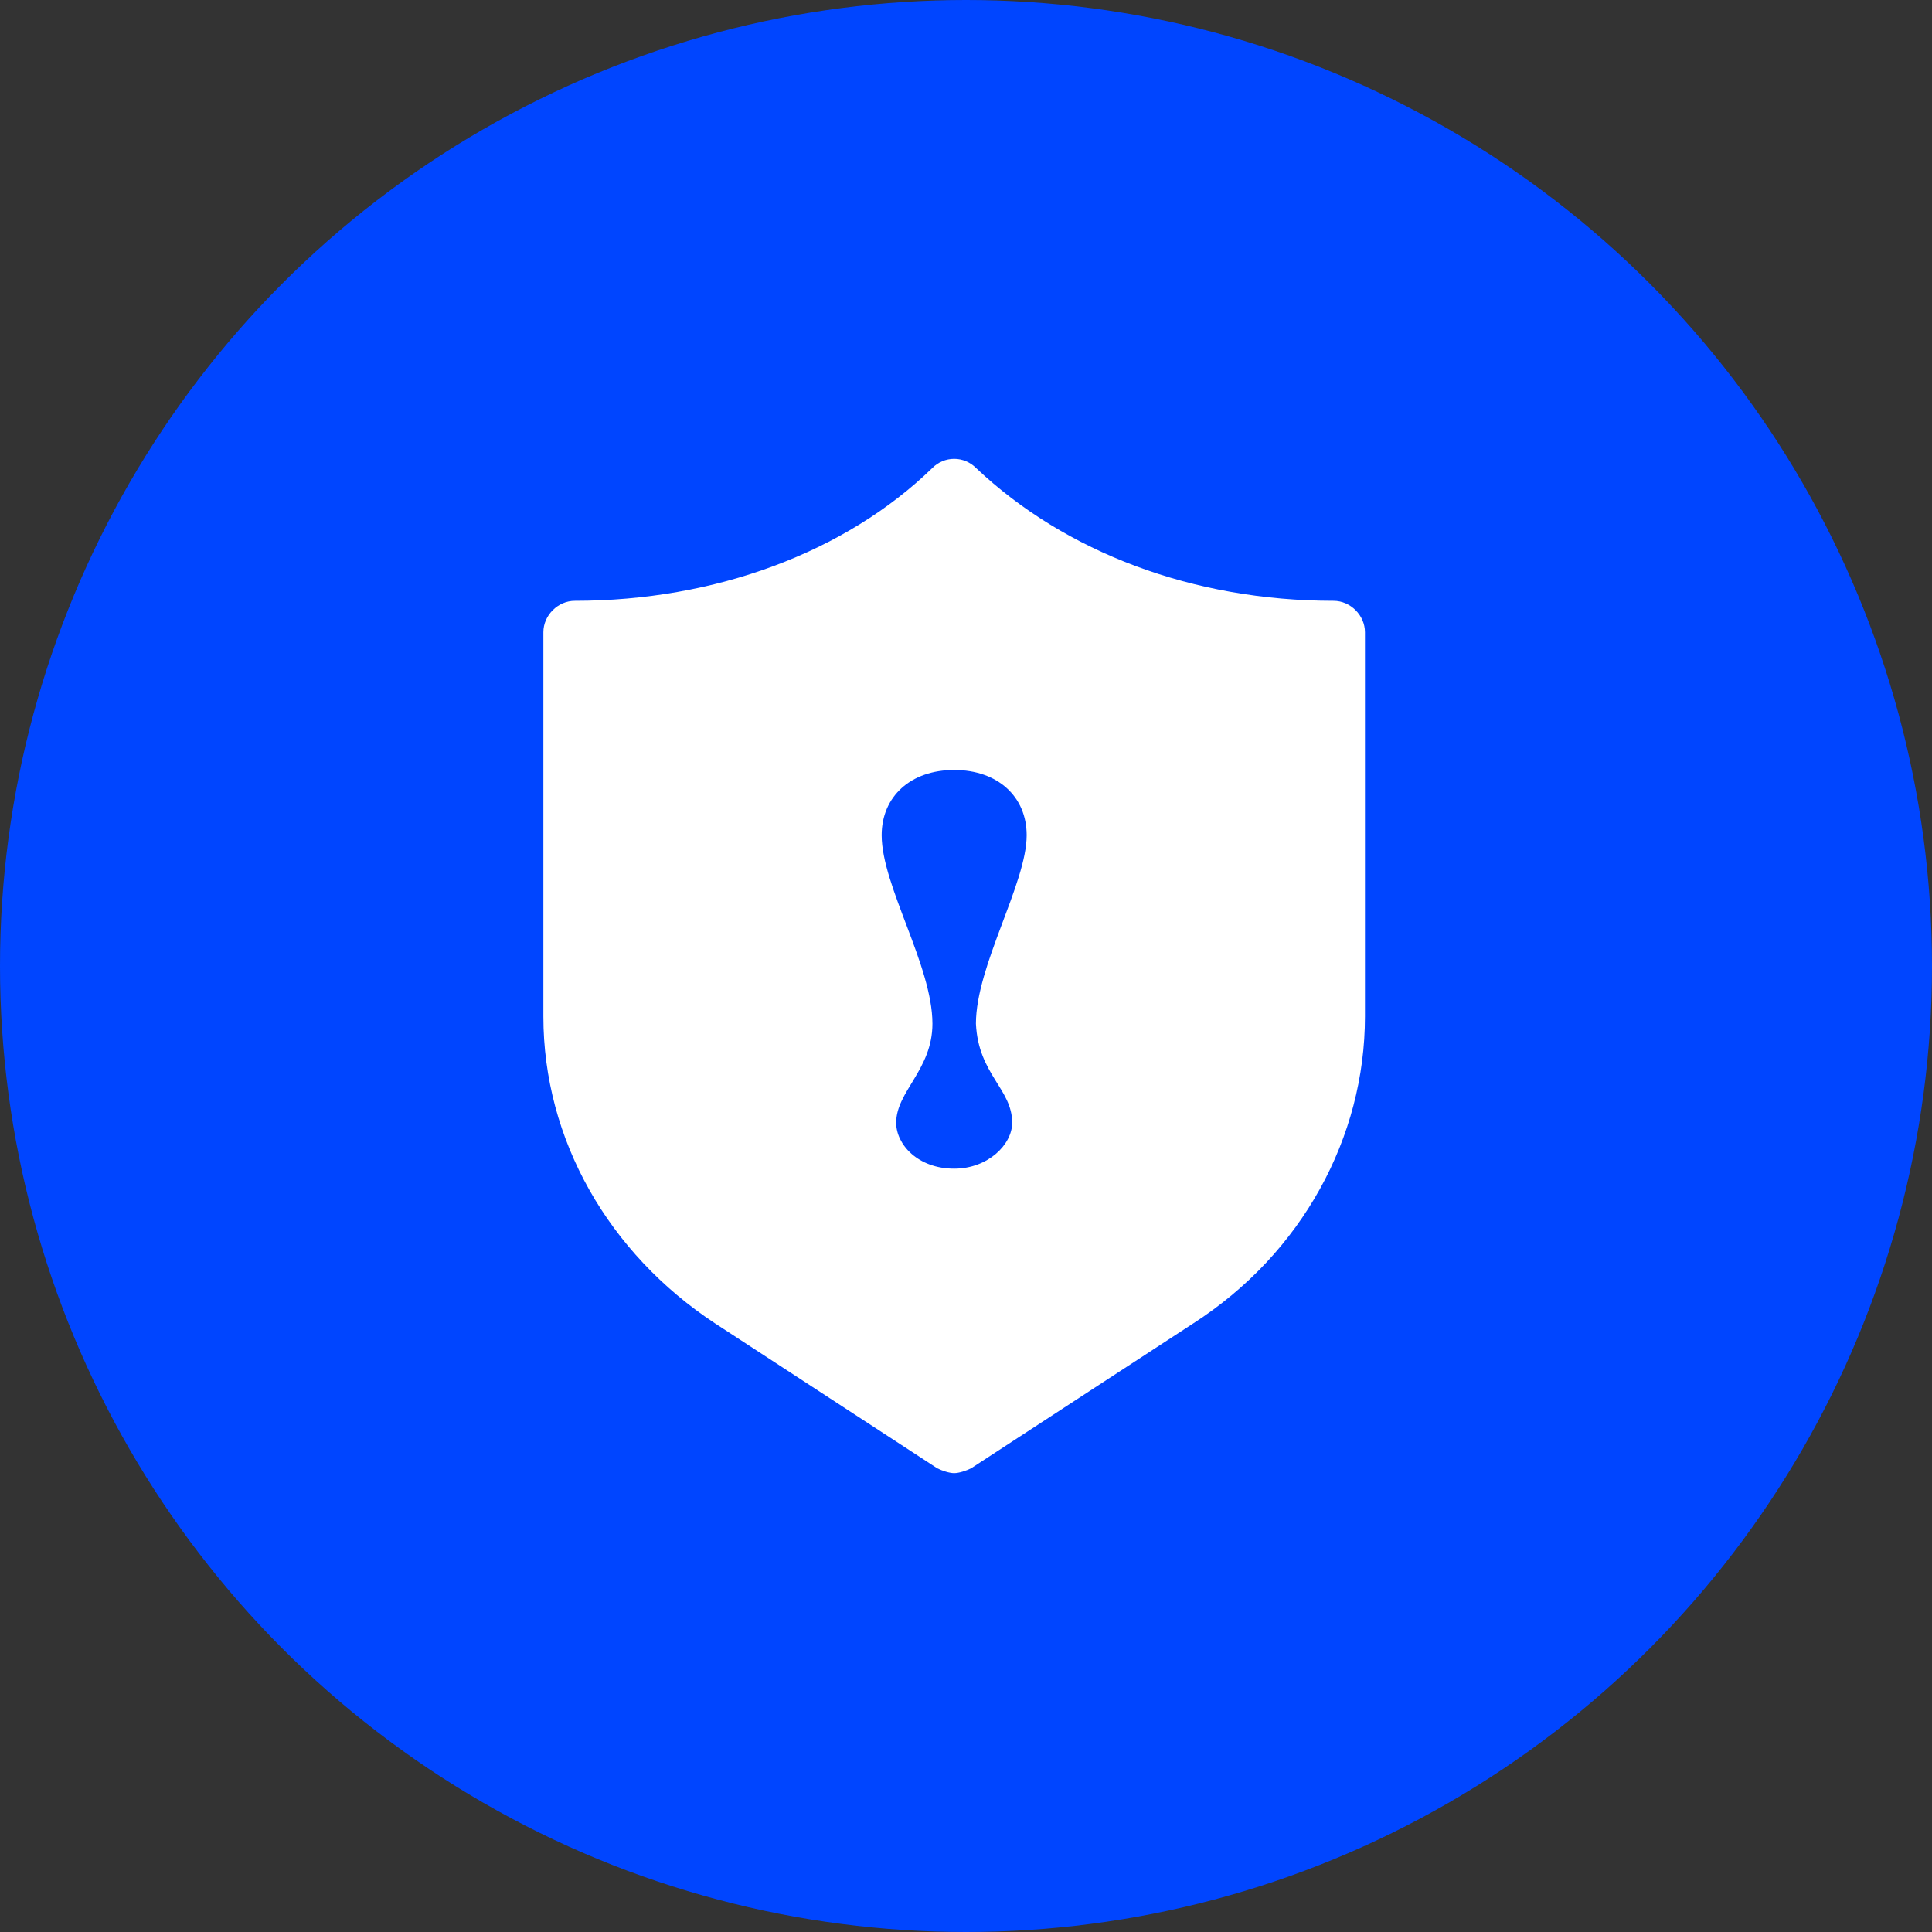 <?xml version="1.0" encoding="UTF-8"?>
<svg width="80px" height="80px" viewBox="0 0 80 80" version="1.1" xmlns="http://www.w3.org/2000/svg" xmlns:xlink="http://www.w3.org/1999/xlink">
    <rect x="0" y="0" width="80" height="80" fill="#333333" stroke="none"/>
    <title>编组 23</title>
    <g id="页面-1" stroke="none" stroke-width="1" fill="none" fill-rule="evenodd">
        <g id="inst" transform="translate(-1360, -6344)">
            <g id="编组-19" transform="translate(318, 5879)">
                <g id="编组-23" transform="translate(1042, 465)">
                    <circle id="椭圆形" fill="#0045FF" cx="40" cy="40" r="40"></circle>
                    <g id="编组-4" transform="translate(22.5, 19)" fill="#FFFFFF">
                        <path d="M17.01,0 C17.348,0 17.672,0.135 17.911,0.375 C21.613,3.877 26.916,5.878 32.719,5.878 C33.42,5.878 34.02,6.479 34.02,7.179 L34.02,7.179 L34.02,23.089 C34.02,28.091 31.419,32.894 26.916,35.796 L26.916,35.796 L17.711,41.8 C17.51,41.9 17.21,42 17.01,42 C16.81,42 16.51,41.9 16.31,41.8 L16.31,41.8 L7.104,35.796 C2.702,32.894 0,28.192 0,23.089 L0,23.089 L0,7.179 C0,6.479 0.601,5.878 1.301,5.878 C7.104,5.878 12.507,3.877 16.11,0.375 C16.348,0.135 16.672,0 17.01,0 Z M17.01,12.883 C15.209,12.883 14.008,13.983 14.008,15.584 C14.008,17.685 16.11,20.987 16.11,23.389 C16.11,25.29 14.609,26.19 14.609,27.491 C14.609,28.392 15.509,29.392 17.01,29.392 C18.411,29.392 19.412,28.392 19.412,27.491 C19.412,26.09 18.011,25.49 17.911,23.389 C17.911,20.987 20.012,17.585 20.012,15.584 C20.012,13.983 18.811,12.883 17.01,12.883 Z" id="形状结合"></path>
                    </g>
                </g>
            </g>
        </g>
    </g>
</svg>